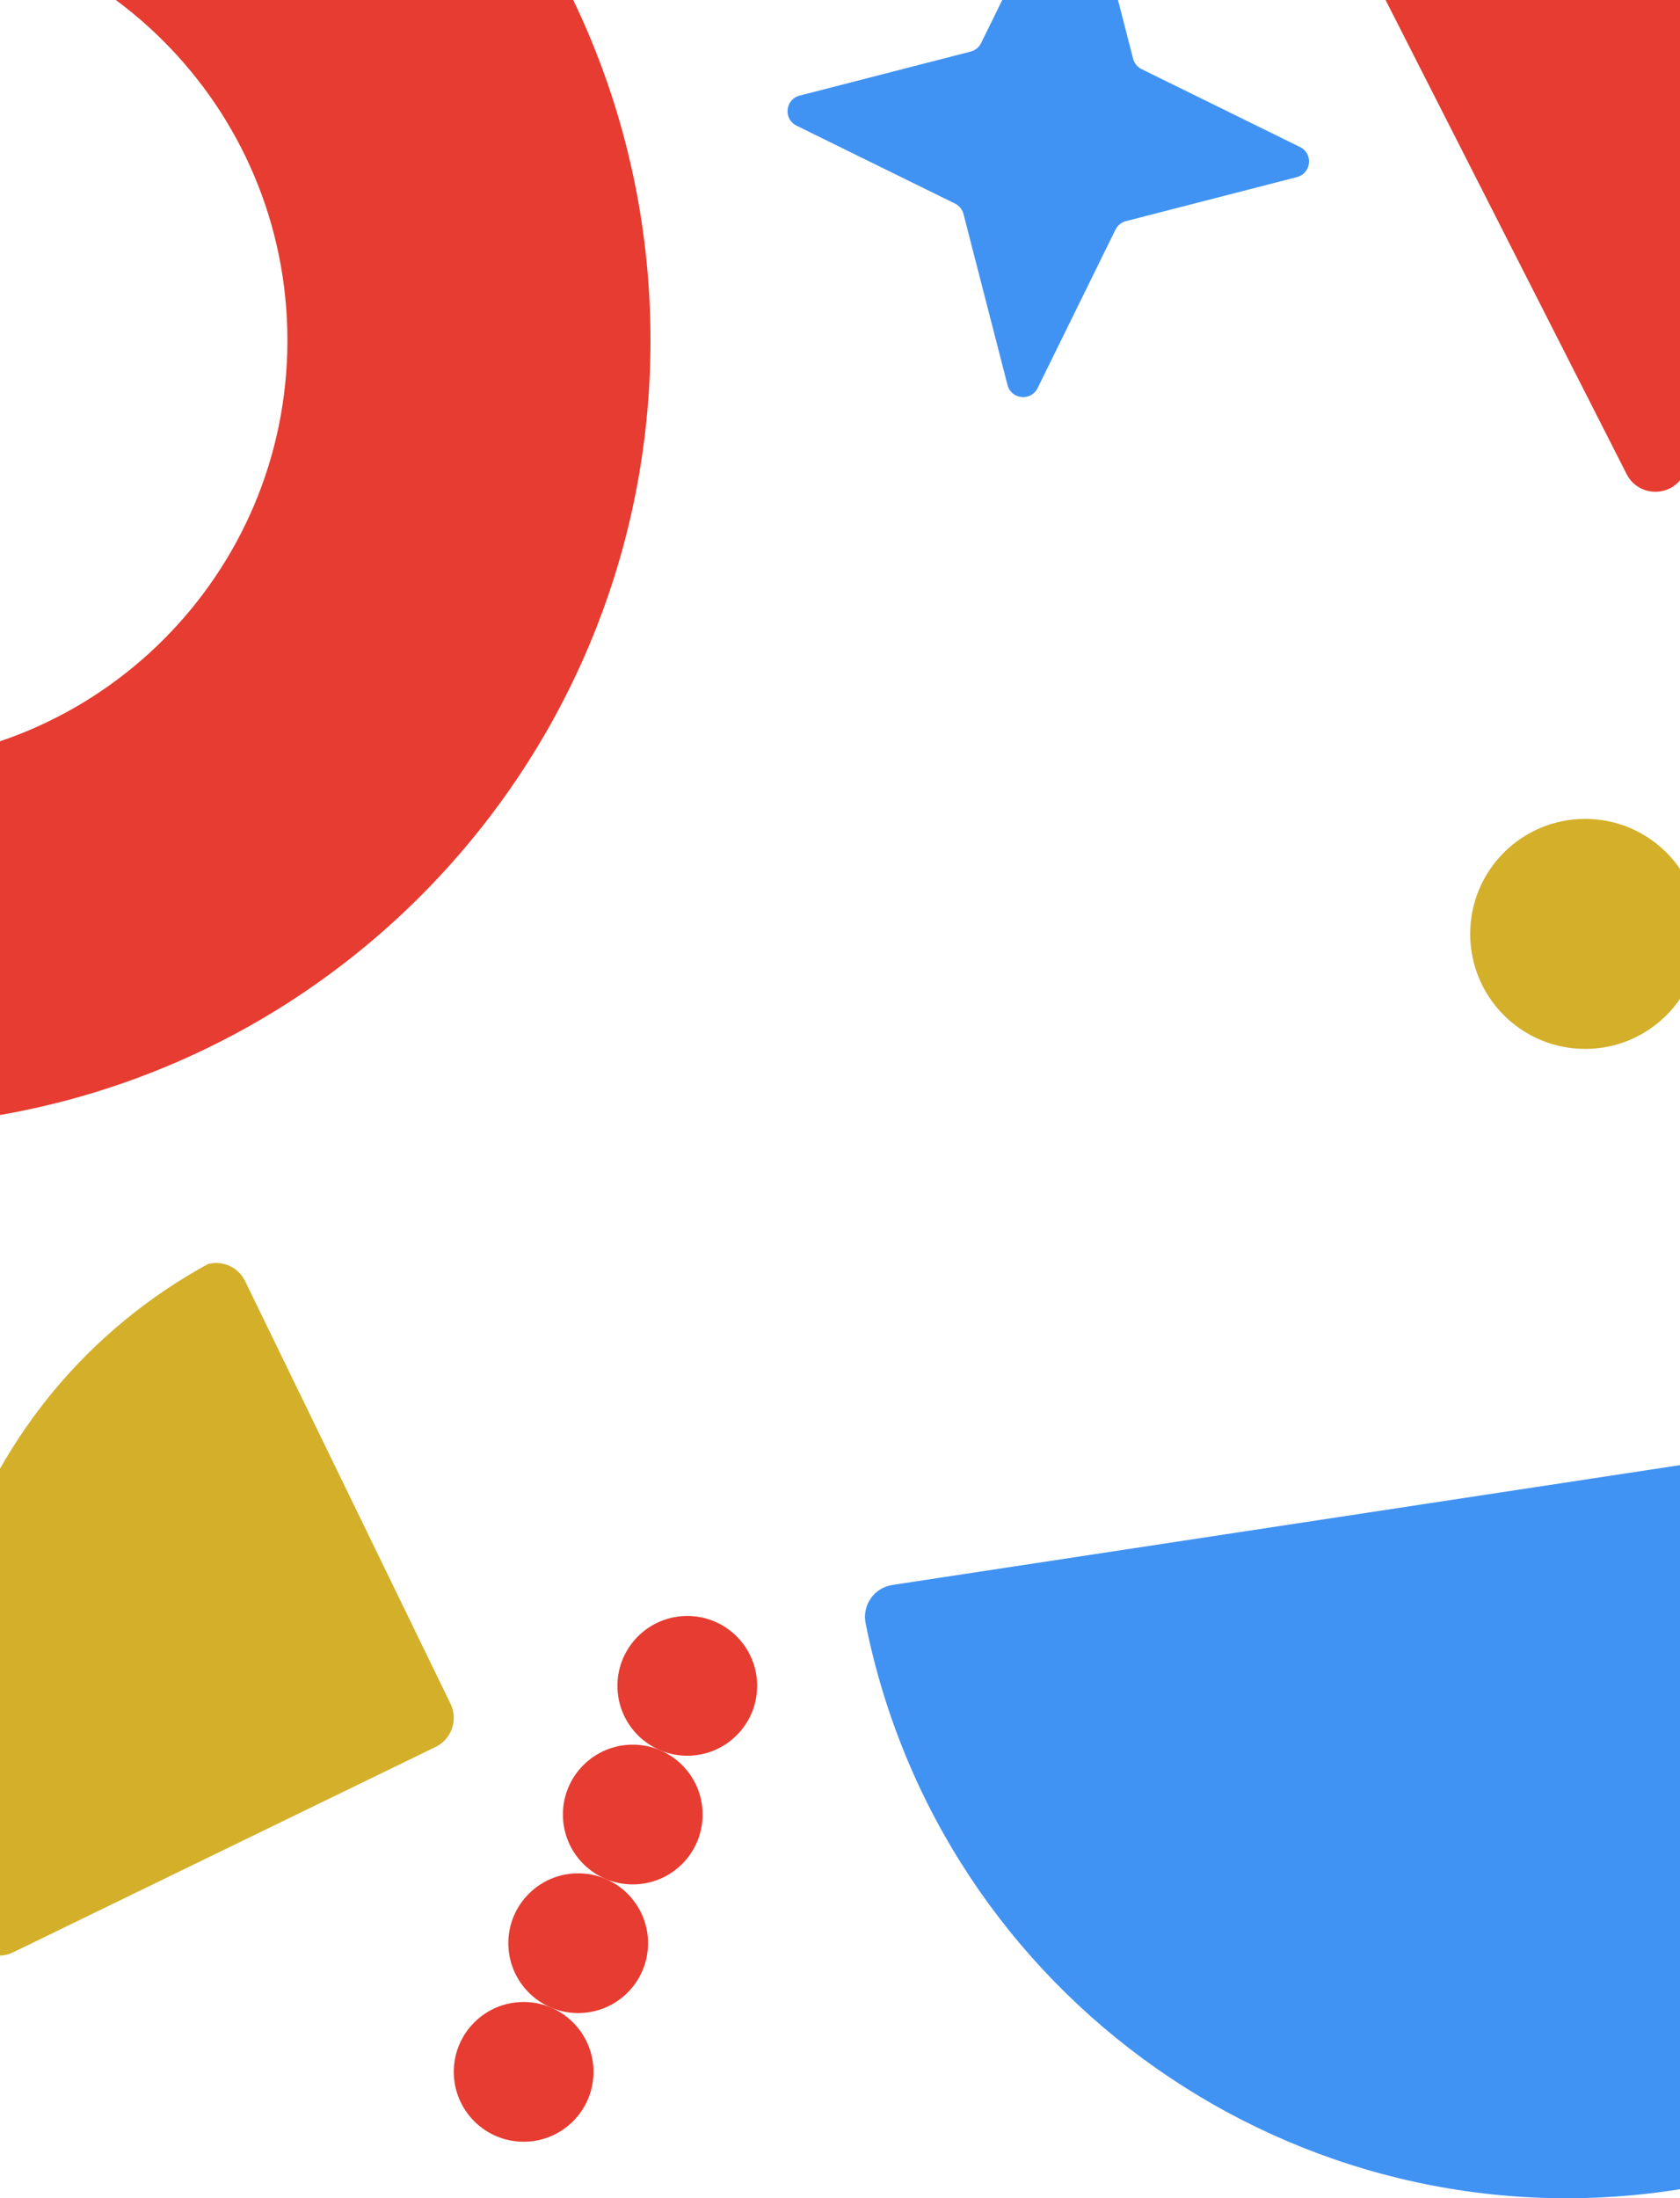 <?xml version="1.0" encoding="UTF-8"?>
<svg id="Layer_1" xmlns="http://www.w3.org/2000/svg" version="1.1" viewBox="0 0 834 1091">
  <!-- Generator: Adobe Illustrator 29.5.1, SVG Export Plug-In . SVG Version: 2.1.0 Build 141)  -->
  <defs>
    <style>
      .st0 {
        fill: #d4af2a;
      }

      .st1 {
        fill: #e73c31;
      }

      .st2 {
        fill: #4193f3;
      }
    </style>
  </defs>
  <path class="st0" d="M216.27,866.99L6.46,968.97c-6.98,3.39-15.23,1.24-19.73-4.73-53.73-125.4-3.18-271.52,116.54-336.91,7.23-1.89,15.01,1.51,18.41,8.49l101.98,209.79c3.86,7.94.55,17.52-7.39,21.38Z"/>
  <path class="st1" d="M687.07-1.51c-5.58-10.98,2.81-23.88,15.11-23.23l265.34,14.1c12.3.65,19.28,14.38,12.56,24.7l-144.89,222.73c-6.72,10.32-22.09,9.51-27.67-1.47L687.07-1.51Z"/>
  <circle class="st1" cx="341.19" cy="836.69" r="34.68"/>
  <circle class="st1" cx="314.12" cy="900.56" r="34.68"/>
  <circle class="st1" cx="287.03" cy="964.41" r="34.68"/>
  <circle class="st1" cx="259.95" cy="1028.27" r="34.68"/>
  <path class="st2" d="M525.72-57.29c3.28-6.66,13.07-5.66,14.93,1.54l21.85,84.87c.58,2.26,2.12,4.16,4.22,5.19l78.65,38.66c6.66,3.28,5.66,13.08-1.54,14.93l-84.88,21.85c-2.26.58-4.15,2.12-5.19,4.22l-38.67,78.65c-3.28,6.66-13.08,5.66-14.93-1.53l-21.85-84.87c-.58-2.26-2.12-4.15-4.22-5.18l-78.65-38.66c-6.67-3.28-5.66-13.08,1.53-14.93l84.88-21.85c2.26-.58,4.16-2.12,5.19-4.22l38.67-78.65v-.02Z"/>
  <path class="st1" d="M-67.36-221.34c-215.55,0-390.29,174.72-390.29,390.26s174.74,390.25,390.29,390.25,390.28-174.72,390.28-390.25S148.18-221.34-67.36-221.34ZM-67.36,378.94c-116.01,0-210.05-94.03-210.05-210.02S-183.37-41.11-67.36-41.11,142.68,52.92,142.68,168.92s-94.04,210.02-210.04,210.02h0Z"/>
  <path class="st2" d="M1113.11,684.7c9.05-1.38,17.38,5.11,18.34,14.22,19.65,187.59-111.56,359.33-299.98,387.99-188.42,28.66-364.75-96.31-401.76-281.26-1.8-8.98,4.23-17.65,13.28-19.03l670.12-101.92h0Z"/>
  <circle class="st0" cx="786.92" cy="463.5" r="57.08"/>
</svg>